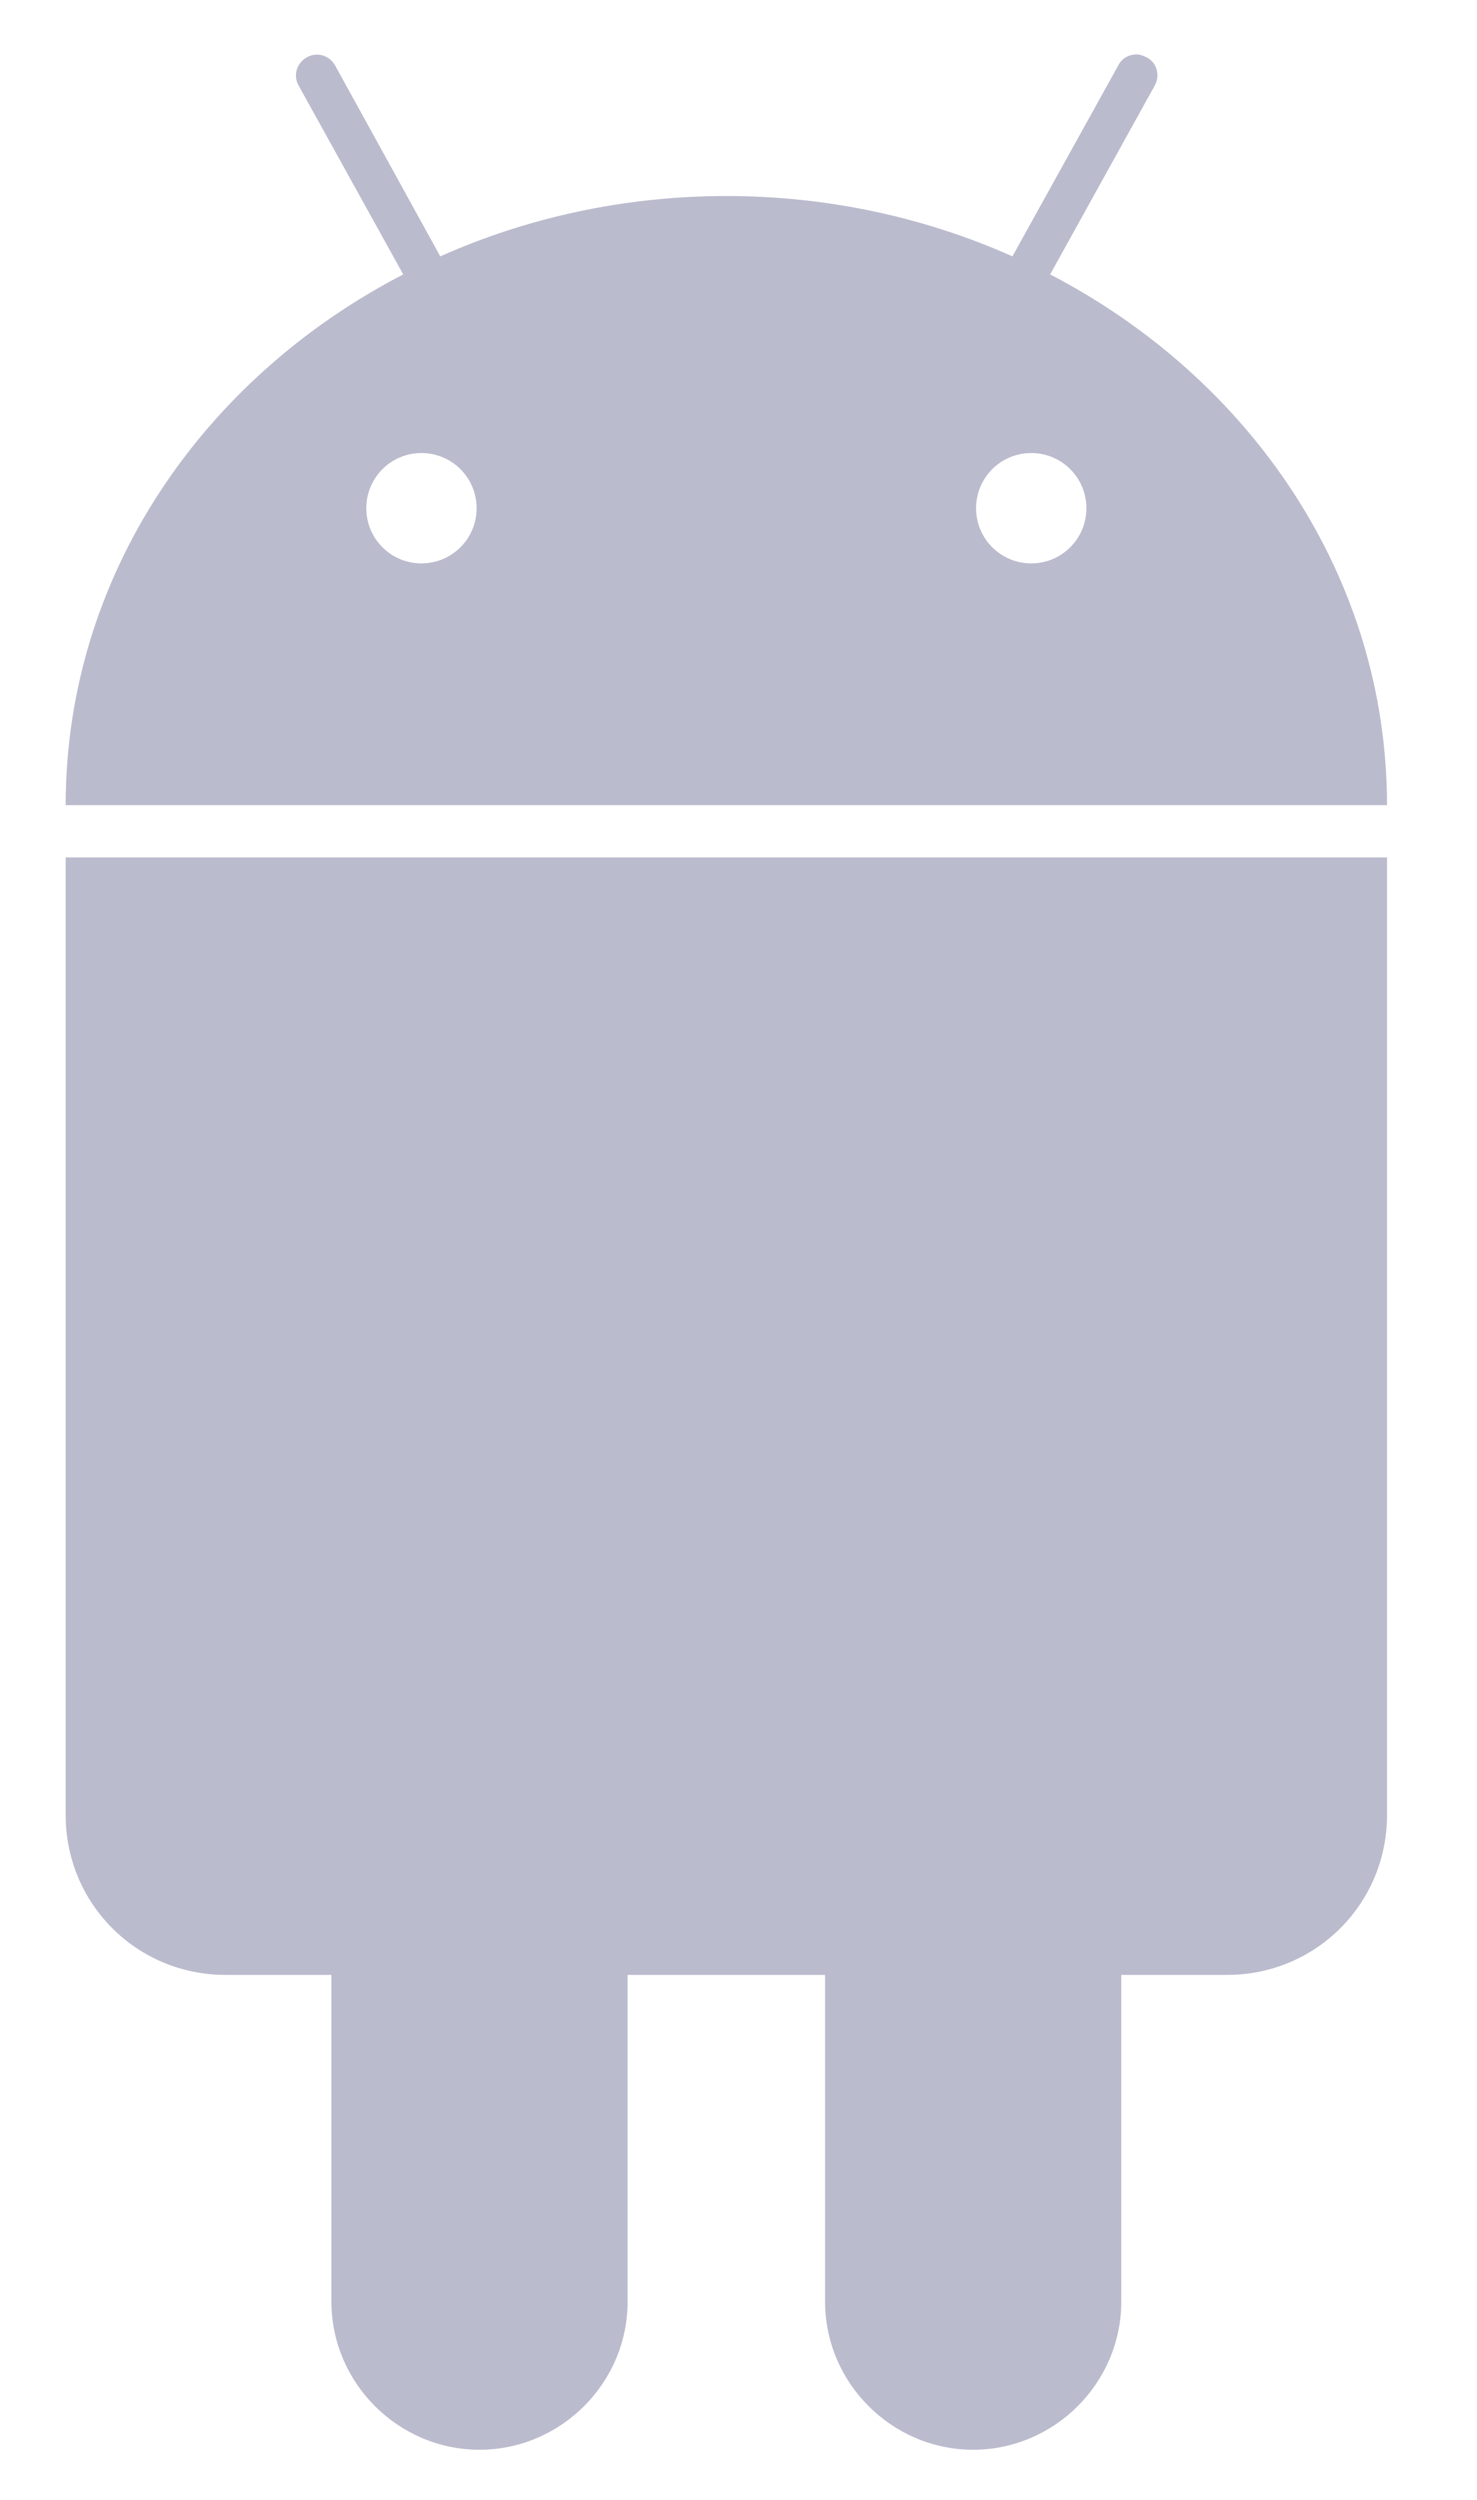 <svg width="13" height="22" viewBox="0 0 13 22" fill="none" xmlns="http://www.w3.org/2000/svg">
<path d="M9.243 2.415L10.163 0.754C10.214 0.665 10.182 0.55 10.093 0.505C10.067 0.492 10.035 0.479 10.003 0.479C9.939 0.479 9.875 0.511 9.843 0.575L8.911 2.256C8.15 1.917 7.294 1.725 6.393 1.725C5.492 1.725 4.636 1.917 3.875 2.256L2.949 0.575C2.898 0.486 2.789 0.454 2.7 0.505C2.61 0.556 2.578 0.665 2.629 0.754L3.549 2.415C1.773 3.335 0.578 5.08 0.578 7.086H12.208C12.208 5.08 11.013 3.335 9.243 2.415ZM3.709 4.958C3.441 4.958 3.224 4.741 3.224 4.473C3.224 4.204 3.441 3.987 3.709 3.987C3.978 3.987 4.195 4.204 4.195 4.473C4.195 4.741 3.978 4.958 3.709 4.958ZM9.077 4.958C8.808 4.958 8.591 4.741 8.591 4.473C8.591 4.204 8.808 3.987 9.077 3.987C9.345 3.987 9.562 4.204 9.562 4.473C9.562 4.741 9.345 4.958 9.077 4.958Z" fill="#BBBBCE"/>
<path d="M0.578 7.546V15.974C0.578 16.754 1.204 17.38 1.984 17.38H2.917V20.256C2.917 20.971 3.505 21.559 4.22 21.559C4.936 21.559 5.524 20.971 5.524 20.256V17.38H7.262V20.256C7.262 20.971 7.85 21.559 8.565 21.559C9.281 21.559 9.869 20.971 9.869 20.256V17.38H10.802C11.581 17.38 12.208 16.754 12.208 15.974V7.546H0.578Z" fill="#BBBBCE"/>
</svg>

